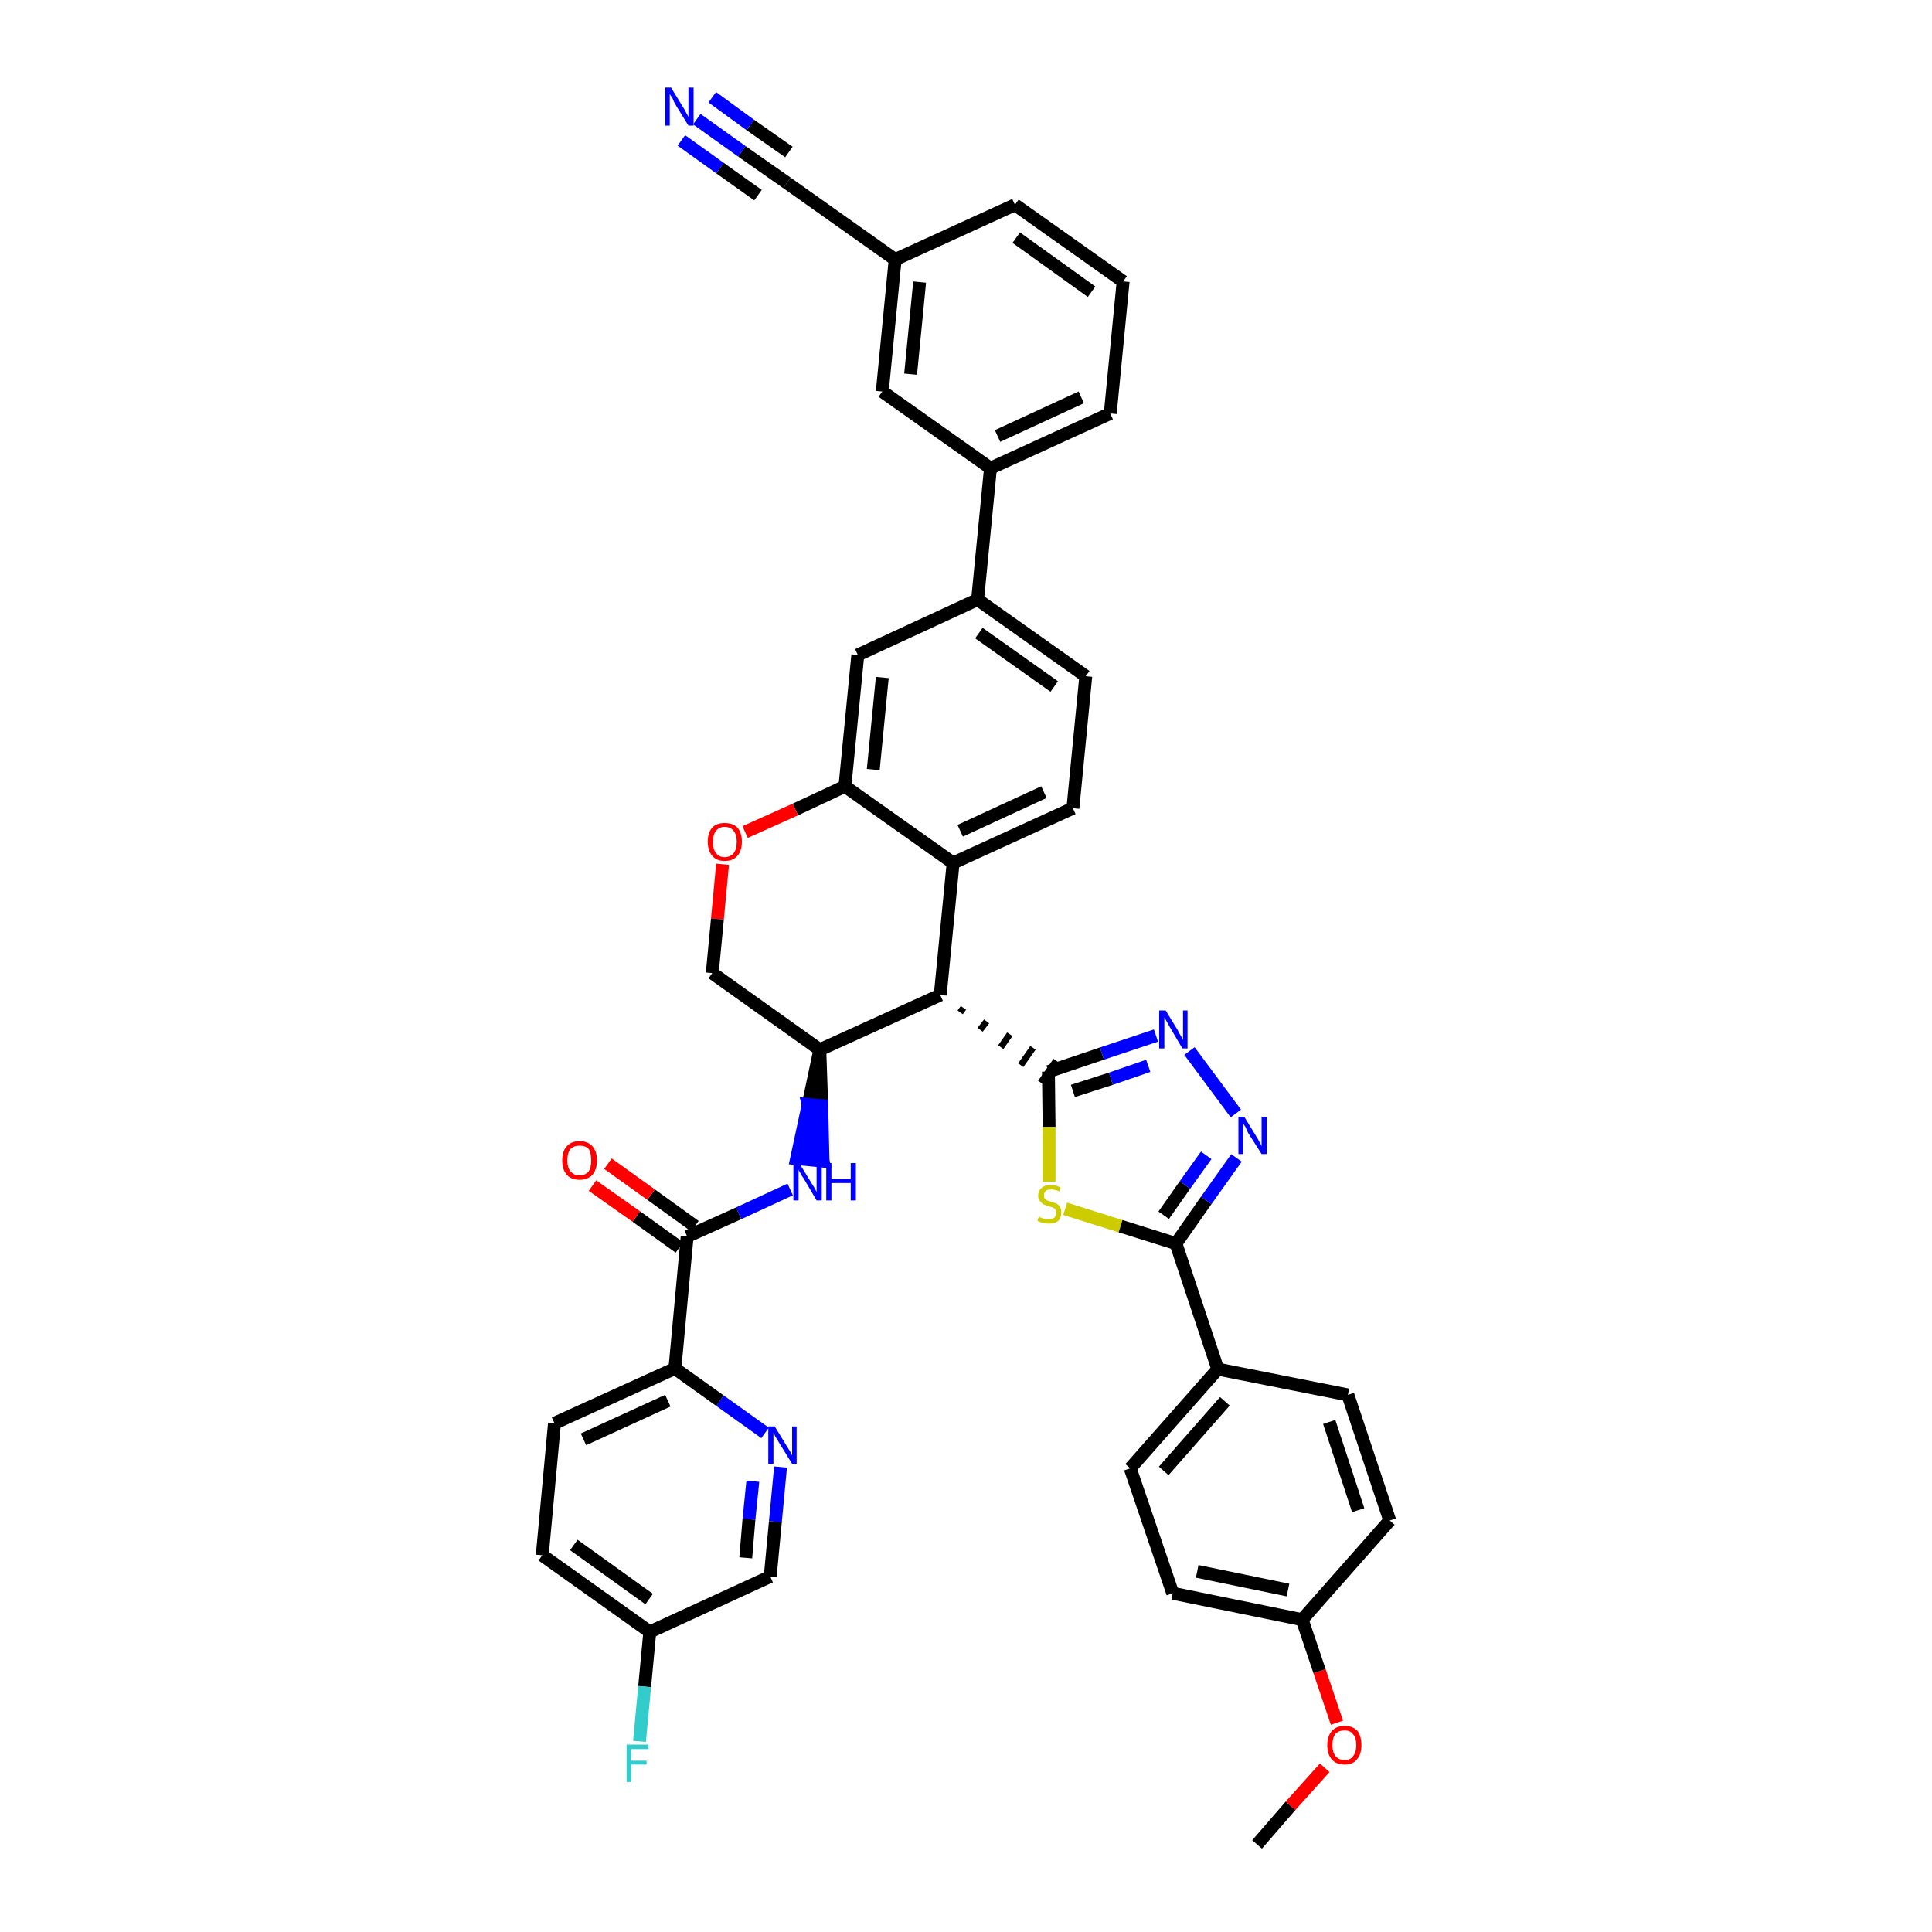 <?xml version='1.0' encoding='iso-8859-1'?>
<svg version='1.1' baseProfile='full'
              xmlns='http://www.w3.org/2000/svg'
                      xmlns:rdkit='http://www.rdkit.org/xml'
                      xmlns:xlink='http://www.w3.org/1999/xlink'
                  xml:space='preserve'
width='300px' height='300px' viewBox='0 0 300 300'>
<!-- END OF HEADER -->
<path class='bond-0 atom-0 atom-1' d='M 195.2,286.4 L 200.4,280.4' style='fill:none;fill-rule:evenodd;stroke:#000000;stroke-width:2.0px;stroke-linecap:butt;stroke-linejoin:miter;stroke-opacity:1' />
<path class='bond-0 atom-0 atom-1' d='M 200.4,280.4 L 205.7,274.5' style='fill:none;fill-rule:evenodd;stroke:#FF0000;stroke-width:2.0px;stroke-linecap:butt;stroke-linejoin:miter;stroke-opacity:1' />
<path class='bond-1 atom-1 atom-2' d='M 207.6,267.5 L 204.9,259.5' style='fill:none;fill-rule:evenodd;stroke:#FF0000;stroke-width:2.0px;stroke-linecap:butt;stroke-linejoin:miter;stroke-opacity:1' />
<path class='bond-1 atom-1 atom-2' d='M 204.9,259.5 L 202.2,251.5' style='fill:none;fill-rule:evenodd;stroke:#000000;stroke-width:2.0px;stroke-linecap:butt;stroke-linejoin:miter;stroke-opacity:1' />
<path class='bond-2 atom-2 atom-3' d='M 202.2,251.5 L 182.1,247.4' style='fill:none;fill-rule:evenodd;stroke:#000000;stroke-width:2.0px;stroke-linecap:butt;stroke-linejoin:miter;stroke-opacity:1' />
<path class='bond-2 atom-2 atom-3' d='M 200.0,246.9 L 185.9,244.0' style='fill:none;fill-rule:evenodd;stroke:#000000;stroke-width:2.0px;stroke-linecap:butt;stroke-linejoin:miter;stroke-opacity:1' />
<path class='bond-40 atom-40 atom-2' d='M 215.8,236.1 L 202.2,251.5' style='fill:none;fill-rule:evenodd;stroke:#000000;stroke-width:2.0px;stroke-linecap:butt;stroke-linejoin:miter;stroke-opacity:1' />
<path class='bond-3 atom-3 atom-4' d='M 182.1,247.4 L 175.5,228.0' style='fill:none;fill-rule:evenodd;stroke:#000000;stroke-width:2.0px;stroke-linecap:butt;stroke-linejoin:miter;stroke-opacity:1' />
<path class='bond-4 atom-4 atom-5' d='M 175.5,228.0 L 189.1,212.6' style='fill:none;fill-rule:evenodd;stroke:#000000;stroke-width:2.0px;stroke-linecap:butt;stroke-linejoin:miter;stroke-opacity:1' />
<path class='bond-4 atom-4 atom-5' d='M 180.7,228.4 L 190.2,217.6' style='fill:none;fill-rule:evenodd;stroke:#000000;stroke-width:2.0px;stroke-linecap:butt;stroke-linejoin:miter;stroke-opacity:1' />
<path class='bond-5 atom-5 atom-6' d='M 189.1,212.6 L 182.6,193.1' style='fill:none;fill-rule:evenodd;stroke:#000000;stroke-width:2.0px;stroke-linecap:butt;stroke-linejoin:miter;stroke-opacity:1' />
<path class='bond-38 atom-5 atom-39' d='M 189.1,212.6 L 209.3,216.6' style='fill:none;fill-rule:evenodd;stroke:#000000;stroke-width:2.0px;stroke-linecap:butt;stroke-linejoin:miter;stroke-opacity:1' />
<path class='bond-6 atom-6 atom-7' d='M 182.6,193.1 L 187.3,186.4' style='fill:none;fill-rule:evenodd;stroke:#000000;stroke-width:2.0px;stroke-linecap:butt;stroke-linejoin:miter;stroke-opacity:1' />
<path class='bond-6 atom-6 atom-7' d='M 187.3,186.4 L 192.0,179.8' style='fill:none;fill-rule:evenodd;stroke:#0000FF;stroke-width:2.0px;stroke-linecap:butt;stroke-linejoin:miter;stroke-opacity:1' />
<path class='bond-6 atom-6 atom-7' d='M 180.7,188.7 L 184.0,184.0' style='fill:none;fill-rule:evenodd;stroke:#000000;stroke-width:2.0px;stroke-linecap:butt;stroke-linejoin:miter;stroke-opacity:1' />
<path class='bond-6 atom-6 atom-7' d='M 184.0,184.0 L 187.3,179.4' style='fill:none;fill-rule:evenodd;stroke:#0000FF;stroke-width:2.0px;stroke-linecap:butt;stroke-linejoin:miter;stroke-opacity:1' />
<path class='bond-41 atom-38 atom-6' d='M 165.4,187.7 L 174.0,190.4' style='fill:none;fill-rule:evenodd;stroke:#CCCC00;stroke-width:2.0px;stroke-linecap:butt;stroke-linejoin:miter;stroke-opacity:1' />
<path class='bond-41 atom-38 atom-6' d='M 174.0,190.4 L 182.6,193.1' style='fill:none;fill-rule:evenodd;stroke:#000000;stroke-width:2.0px;stroke-linecap:butt;stroke-linejoin:miter;stroke-opacity:1' />
<path class='bond-7 atom-7 atom-8' d='M 191.9,172.9 L 184.7,163.2' style='fill:none;fill-rule:evenodd;stroke:#0000FF;stroke-width:2.0px;stroke-linecap:butt;stroke-linejoin:miter;stroke-opacity:1' />
<path class='bond-8 atom-8 atom-9' d='M 179.5,160.8 L 171.1,163.6' style='fill:none;fill-rule:evenodd;stroke:#0000FF;stroke-width:2.0px;stroke-linecap:butt;stroke-linejoin:miter;stroke-opacity:1' />
<path class='bond-8 atom-8 atom-9' d='M 171.1,163.6 L 162.8,166.4' style='fill:none;fill-rule:evenodd;stroke:#000000;stroke-width:2.0px;stroke-linecap:butt;stroke-linejoin:miter;stroke-opacity:1' />
<path class='bond-8 atom-8 atom-9' d='M 178.3,165.5 L 172.5,167.5' style='fill:none;fill-rule:evenodd;stroke:#0000FF;stroke-width:2.0px;stroke-linecap:butt;stroke-linejoin:miter;stroke-opacity:1' />
<path class='bond-8 atom-8 atom-9' d='M 172.5,167.5 L 166.6,169.4' style='fill:none;fill-rule:evenodd;stroke:#000000;stroke-width:2.0px;stroke-linecap:butt;stroke-linejoin:miter;stroke-opacity:1' />
<path class='bond-9 atom-10 atom-9' d='M 149.1,157.2 L 149.6,156.5' style='fill:none;fill-rule:evenodd;stroke:#000000;stroke-width:1.0px;stroke-linecap:butt;stroke-linejoin:miter;stroke-opacity:1' />
<path class='bond-9 atom-10 atom-9' d='M 152.2,159.9 L 153.2,158.6' style='fill:none;fill-rule:evenodd;stroke:#000000;stroke-width:1.0px;stroke-linecap:butt;stroke-linejoin:miter;stroke-opacity:1' />
<path class='bond-9 atom-10 atom-9' d='M 155.4,162.6 L 156.8,160.6' style='fill:none;fill-rule:evenodd;stroke:#000000;stroke-width:1.0px;stroke-linecap:butt;stroke-linejoin:miter;stroke-opacity:1' />
<path class='bond-9 atom-10 atom-9' d='M 158.5,165.4 L 160.4,162.7' style='fill:none;fill-rule:evenodd;stroke:#000000;stroke-width:1.0px;stroke-linecap:butt;stroke-linejoin:miter;stroke-opacity:1' />
<path class='bond-9 atom-10 atom-9' d='M 161.6,168.1 L 164.0,164.7' style='fill:none;fill-rule:evenodd;stroke:#000000;stroke-width:1.0px;stroke-linecap:butt;stroke-linejoin:miter;stroke-opacity:1' />
<path class='bond-37 atom-9 atom-38' d='M 162.8,166.4 L 162.9,175.0' style='fill:none;fill-rule:evenodd;stroke:#000000;stroke-width:2.0px;stroke-linecap:butt;stroke-linejoin:miter;stroke-opacity:1' />
<path class='bond-37 atom-9 atom-38' d='M 162.9,175.0 L 162.9,183.5' style='fill:none;fill-rule:evenodd;stroke:#CCCC00;stroke-width:2.0px;stroke-linecap:butt;stroke-linejoin:miter;stroke-opacity:1' />
<path class='bond-10 atom-10 atom-11' d='M 146.0,154.5 L 148.0,134.0' style='fill:none;fill-rule:evenodd;stroke:#000000;stroke-width:2.0px;stroke-linecap:butt;stroke-linejoin:miter;stroke-opacity:1' />
<path class='bond-42 atom-27 atom-10' d='M 127.3,163.0 L 146.0,154.5' style='fill:none;fill-rule:evenodd;stroke:#000000;stroke-width:2.0px;stroke-linecap:butt;stroke-linejoin:miter;stroke-opacity:1' />
<path class='bond-11 atom-11 atom-12' d='M 148.0,134.0 L 166.6,125.5' style='fill:none;fill-rule:evenodd;stroke:#000000;stroke-width:2.0px;stroke-linecap:butt;stroke-linejoin:miter;stroke-opacity:1' />
<path class='bond-11 atom-11 atom-12' d='M 149.1,129.0 L 162.1,123.0' style='fill:none;fill-rule:evenodd;stroke:#000000;stroke-width:2.0px;stroke-linecap:butt;stroke-linejoin:miter;stroke-opacity:1' />
<path class='bond-44 atom-24 atom-11' d='M 131.2,122.1 L 148.0,134.0' style='fill:none;fill-rule:evenodd;stroke:#000000;stroke-width:2.0px;stroke-linecap:butt;stroke-linejoin:miter;stroke-opacity:1' />
<path class='bond-12 atom-12 atom-13' d='M 166.6,125.5 L 168.6,105.0' style='fill:none;fill-rule:evenodd;stroke:#000000;stroke-width:2.0px;stroke-linecap:butt;stroke-linejoin:miter;stroke-opacity:1' />
<path class='bond-13 atom-13 atom-14' d='M 168.6,105.0 L 151.8,93.1' style='fill:none;fill-rule:evenodd;stroke:#000000;stroke-width:2.0px;stroke-linecap:butt;stroke-linejoin:miter;stroke-opacity:1' />
<path class='bond-13 atom-13 atom-14' d='M 163.7,106.6 L 152.0,98.3' style='fill:none;fill-rule:evenodd;stroke:#000000;stroke-width:2.0px;stroke-linecap:butt;stroke-linejoin:miter;stroke-opacity:1' />
<path class='bond-14 atom-14 atom-15' d='M 151.8,93.1 L 153.8,72.7' style='fill:none;fill-rule:evenodd;stroke:#000000;stroke-width:2.0px;stroke-linecap:butt;stroke-linejoin:miter;stroke-opacity:1' />
<path class='bond-22 atom-14 atom-23' d='M 151.8,93.1 L 133.2,101.7' style='fill:none;fill-rule:evenodd;stroke:#000000;stroke-width:2.0px;stroke-linecap:butt;stroke-linejoin:miter;stroke-opacity:1' />
<path class='bond-15 atom-15 atom-16' d='M 153.8,72.7 L 172.4,64.2' style='fill:none;fill-rule:evenodd;stroke:#000000;stroke-width:2.0px;stroke-linecap:butt;stroke-linejoin:miter;stroke-opacity:1' />
<path class='bond-15 atom-15 atom-16' d='M 154.9,67.7 L 167.9,61.7' style='fill:none;fill-rule:evenodd;stroke:#000000;stroke-width:2.0px;stroke-linecap:butt;stroke-linejoin:miter;stroke-opacity:1' />
<path class='bond-45 atom-22 atom-15' d='M 137.0,60.8 L 153.8,72.7' style='fill:none;fill-rule:evenodd;stroke:#000000;stroke-width:2.0px;stroke-linecap:butt;stroke-linejoin:miter;stroke-opacity:1' />
<path class='bond-16 atom-16 atom-17' d='M 172.4,64.2 L 174.4,43.7' style='fill:none;fill-rule:evenodd;stroke:#000000;stroke-width:2.0px;stroke-linecap:butt;stroke-linejoin:miter;stroke-opacity:1' />
<path class='bond-17 atom-17 atom-18' d='M 174.4,43.7 L 157.6,31.8' style='fill:none;fill-rule:evenodd;stroke:#000000;stroke-width:2.0px;stroke-linecap:butt;stroke-linejoin:miter;stroke-opacity:1' />
<path class='bond-17 atom-17 atom-18' d='M 169.5,45.3 L 157.8,36.9' style='fill:none;fill-rule:evenodd;stroke:#000000;stroke-width:2.0px;stroke-linecap:butt;stroke-linejoin:miter;stroke-opacity:1' />
<path class='bond-18 atom-18 atom-19' d='M 157.6,31.8 L 139.0,40.3' style='fill:none;fill-rule:evenodd;stroke:#000000;stroke-width:2.0px;stroke-linecap:butt;stroke-linejoin:miter;stroke-opacity:1' />
<path class='bond-19 atom-19 atom-20' d='M 139.0,40.3 L 122.2,28.4' style='fill:none;fill-rule:evenodd;stroke:#000000;stroke-width:2.0px;stroke-linecap:butt;stroke-linejoin:miter;stroke-opacity:1' />
<path class='bond-21 atom-19 atom-22' d='M 139.0,40.3 L 137.0,60.8' style='fill:none;fill-rule:evenodd;stroke:#000000;stroke-width:2.0px;stroke-linecap:butt;stroke-linejoin:miter;stroke-opacity:1' />
<path class='bond-21 atom-19 atom-22' d='M 142.8,43.8 L 141.4,58.1' style='fill:none;fill-rule:evenodd;stroke:#000000;stroke-width:2.0px;stroke-linecap:butt;stroke-linejoin:miter;stroke-opacity:1' />
<path class='bond-20 atom-20 atom-21' d='M 122.2,28.4 L 115.2,23.5' style='fill:none;fill-rule:evenodd;stroke:#000000;stroke-width:2.0px;stroke-linecap:butt;stroke-linejoin:miter;stroke-opacity:1' />
<path class='bond-20 atom-20 atom-21' d='M 115.2,23.5 L 108.2,18.5' style='fill:none;fill-rule:evenodd;stroke:#0000FF;stroke-width:2.0px;stroke-linecap:butt;stroke-linejoin:miter;stroke-opacity:1' />
<path class='bond-20 atom-20 atom-21' d='M 122.5,23.6 L 116.5,19.4' style='fill:none;fill-rule:evenodd;stroke:#000000;stroke-width:2.0px;stroke-linecap:butt;stroke-linejoin:miter;stroke-opacity:1' />
<path class='bond-20 atom-20 atom-21' d='M 116.5,19.4 L 110.6,15.1' style='fill:none;fill-rule:evenodd;stroke:#0000FF;stroke-width:2.0px;stroke-linecap:butt;stroke-linejoin:miter;stroke-opacity:1' />
<path class='bond-20 atom-20 atom-21' d='M 117.7,30.3 L 111.8,26.1' style='fill:none;fill-rule:evenodd;stroke:#000000;stroke-width:2.0px;stroke-linecap:butt;stroke-linejoin:miter;stroke-opacity:1' />
<path class='bond-20 atom-20 atom-21' d='M 111.8,26.1 L 105.8,21.8' style='fill:none;fill-rule:evenodd;stroke:#0000FF;stroke-width:2.0px;stroke-linecap:butt;stroke-linejoin:miter;stroke-opacity:1' />
<path class='bond-23 atom-23 atom-24' d='M 133.2,101.7 L 131.2,122.1' style='fill:none;fill-rule:evenodd;stroke:#000000;stroke-width:2.0px;stroke-linecap:butt;stroke-linejoin:miter;stroke-opacity:1' />
<path class='bond-23 atom-23 atom-24' d='M 137.0,105.2 L 135.6,119.5' style='fill:none;fill-rule:evenodd;stroke:#000000;stroke-width:2.0px;stroke-linecap:butt;stroke-linejoin:miter;stroke-opacity:1' />
<path class='bond-24 atom-24 atom-25' d='M 131.2,122.1 L 123.5,125.7' style='fill:none;fill-rule:evenodd;stroke:#000000;stroke-width:2.0px;stroke-linecap:butt;stroke-linejoin:miter;stroke-opacity:1' />
<path class='bond-24 atom-24 atom-25' d='M 123.5,125.7 L 115.7,129.2' style='fill:none;fill-rule:evenodd;stroke:#FF0000;stroke-width:2.0px;stroke-linecap:butt;stroke-linejoin:miter;stroke-opacity:1' />
<path class='bond-25 atom-25 atom-26' d='M 112.2,134.2 L 111.4,142.7' style='fill:none;fill-rule:evenodd;stroke:#FF0000;stroke-width:2.0px;stroke-linecap:butt;stroke-linejoin:miter;stroke-opacity:1' />
<path class='bond-25 atom-25 atom-26' d='M 111.4,142.7 L 110.6,151.1' style='fill:none;fill-rule:evenodd;stroke:#000000;stroke-width:2.0px;stroke-linecap:butt;stroke-linejoin:miter;stroke-opacity:1' />
<path class='bond-26 atom-26 atom-27' d='M 110.6,151.1 L 127.3,163.0' style='fill:none;fill-rule:evenodd;stroke:#000000;stroke-width:2.0px;stroke-linecap:butt;stroke-linejoin:miter;stroke-opacity:1' />
<path class='bond-27 atom-27 atom-28' d='M 127.3,163.0 L 125.5,171.5 L 127.6,171.7 Z' style='fill:#000000;fill-rule:evenodd;fill-opacity:1;stroke:#000000;stroke-width:2.0px;stroke-linecap:butt;stroke-linejoin:miter;stroke-opacity:1;' />
<path class='bond-27 atom-27 atom-28' d='M 125.5,171.5 L 127.8,180.3 L 123.7,179.9 Z' style='fill:#0000FF;fill-rule:evenodd;fill-opacity:1;stroke:#0000FF;stroke-width:2.0px;stroke-linecap:butt;stroke-linejoin:miter;stroke-opacity:1;' />
<path class='bond-27 atom-27 atom-28' d='M 125.5,171.5 L 127.6,171.7 L 127.8,180.3 Z' style='fill:#0000FF;fill-rule:evenodd;fill-opacity:1;stroke:#0000FF;stroke-width:2.0px;stroke-linecap:butt;stroke-linejoin:miter;stroke-opacity:1;' />
<path class='bond-28 atom-28 atom-29' d='M 122.7,184.7 L 114.7,188.4' style='fill:none;fill-rule:evenodd;stroke:#0000FF;stroke-width:2.0px;stroke-linecap:butt;stroke-linejoin:miter;stroke-opacity:1' />
<path class='bond-28 atom-28 atom-29' d='M 114.7,188.4 L 106.7,192.0' style='fill:none;fill-rule:evenodd;stroke:#000000;stroke-width:2.0px;stroke-linecap:butt;stroke-linejoin:miter;stroke-opacity:1' />
<path class='bond-29 atom-29 atom-30' d='M 107.9,190.4 L 101.1,185.5' style='fill:none;fill-rule:evenodd;stroke:#000000;stroke-width:2.0px;stroke-linecap:butt;stroke-linejoin:miter;stroke-opacity:1' />
<path class='bond-29 atom-29 atom-30' d='M 101.1,185.5 L 94.4,180.7' style='fill:none;fill-rule:evenodd;stroke:#FF0000;stroke-width:2.0px;stroke-linecap:butt;stroke-linejoin:miter;stroke-opacity:1' />
<path class='bond-29 atom-29 atom-30' d='M 105.5,193.7 L 98.8,188.9' style='fill:none;fill-rule:evenodd;stroke:#000000;stroke-width:2.0px;stroke-linecap:butt;stroke-linejoin:miter;stroke-opacity:1' />
<path class='bond-29 atom-29 atom-30' d='M 98.8,188.9 L 92.0,184.1' style='fill:none;fill-rule:evenodd;stroke:#FF0000;stroke-width:2.0px;stroke-linecap:butt;stroke-linejoin:miter;stroke-opacity:1' />
<path class='bond-30 atom-29 atom-31' d='M 106.7,192.0 L 104.8,212.5' style='fill:none;fill-rule:evenodd;stroke:#000000;stroke-width:2.0px;stroke-linecap:butt;stroke-linejoin:miter;stroke-opacity:1' />
<path class='bond-31 atom-31 atom-32' d='M 104.8,212.5 L 86.1,221.0' style='fill:none;fill-rule:evenodd;stroke:#000000;stroke-width:2.0px;stroke-linecap:butt;stroke-linejoin:miter;stroke-opacity:1' />
<path class='bond-31 atom-31 atom-32' d='M 103.7,217.5 L 90.6,223.5' style='fill:none;fill-rule:evenodd;stroke:#000000;stroke-width:2.0px;stroke-linecap:butt;stroke-linejoin:miter;stroke-opacity:1' />
<path class='bond-43 atom-37 atom-31' d='M 118.8,222.5 L 111.8,217.5' style='fill:none;fill-rule:evenodd;stroke:#0000FF;stroke-width:2.0px;stroke-linecap:butt;stroke-linejoin:miter;stroke-opacity:1' />
<path class='bond-43 atom-37 atom-31' d='M 111.8,217.5 L 104.8,212.5' style='fill:none;fill-rule:evenodd;stroke:#000000;stroke-width:2.0px;stroke-linecap:butt;stroke-linejoin:miter;stroke-opacity:1' />
<path class='bond-32 atom-32 atom-33' d='M 86.1,221.0 L 84.2,241.5' style='fill:none;fill-rule:evenodd;stroke:#000000;stroke-width:2.0px;stroke-linecap:butt;stroke-linejoin:miter;stroke-opacity:1' />
<path class='bond-33 atom-33 atom-34' d='M 84.2,241.5 L 100.9,253.4' style='fill:none;fill-rule:evenodd;stroke:#000000;stroke-width:2.0px;stroke-linecap:butt;stroke-linejoin:miter;stroke-opacity:1' />
<path class='bond-33 atom-33 atom-34' d='M 89.1,239.9 L 100.8,248.3' style='fill:none;fill-rule:evenodd;stroke:#000000;stroke-width:2.0px;stroke-linecap:butt;stroke-linejoin:miter;stroke-opacity:1' />
<path class='bond-34 atom-34 atom-35' d='M 100.9,253.4 L 100.1,261.9' style='fill:none;fill-rule:evenodd;stroke:#000000;stroke-width:2.0px;stroke-linecap:butt;stroke-linejoin:miter;stroke-opacity:1' />
<path class='bond-34 atom-34 atom-35' d='M 100.1,261.9 L 99.3,270.4' style='fill:none;fill-rule:evenodd;stroke:#33CCCC;stroke-width:2.0px;stroke-linecap:butt;stroke-linejoin:miter;stroke-opacity:1' />
<path class='bond-35 atom-34 atom-36' d='M 100.9,253.4 L 119.6,244.8' style='fill:none;fill-rule:evenodd;stroke:#000000;stroke-width:2.0px;stroke-linecap:butt;stroke-linejoin:miter;stroke-opacity:1' />
<path class='bond-36 atom-36 atom-37' d='M 119.6,244.8 L 120.4,236.3' style='fill:none;fill-rule:evenodd;stroke:#000000;stroke-width:2.0px;stroke-linecap:butt;stroke-linejoin:miter;stroke-opacity:1' />
<path class='bond-36 atom-36 atom-37' d='M 120.4,236.3 L 121.2,227.8' style='fill:none;fill-rule:evenodd;stroke:#0000FF;stroke-width:2.0px;stroke-linecap:butt;stroke-linejoin:miter;stroke-opacity:1' />
<path class='bond-36 atom-36 atom-37' d='M 115.8,241.9 L 116.3,235.9' style='fill:none;fill-rule:evenodd;stroke:#000000;stroke-width:2.0px;stroke-linecap:butt;stroke-linejoin:miter;stroke-opacity:1' />
<path class='bond-36 atom-36 atom-37' d='M 116.3,235.9 L 116.9,230.0' style='fill:none;fill-rule:evenodd;stroke:#0000FF;stroke-width:2.0px;stroke-linecap:butt;stroke-linejoin:miter;stroke-opacity:1' />
<path class='bond-39 atom-39 atom-40' d='M 209.3,216.6 L 215.8,236.1' style='fill:none;fill-rule:evenodd;stroke:#000000;stroke-width:2.0px;stroke-linecap:butt;stroke-linejoin:miter;stroke-opacity:1' />
<path class='bond-39 atom-39 atom-40' d='M 206.4,220.8 L 210.9,234.5' style='fill:none;fill-rule:evenodd;stroke:#000000;stroke-width:2.0px;stroke-linecap:butt;stroke-linejoin:miter;stroke-opacity:1' />
<path  class='atom-1' d='M 206.1 271.0
Q 206.1 269.6, 206.8 268.8
Q 207.5 268.0, 208.8 268.0
Q 210.1 268.0, 210.8 268.8
Q 211.4 269.6, 211.4 271.0
Q 211.4 272.4, 210.7 273.2
Q 210.1 274.0, 208.8 274.0
Q 207.5 274.0, 206.8 273.2
Q 206.1 272.4, 206.1 271.0
M 208.8 273.3
Q 209.7 273.3, 210.1 272.7
Q 210.6 272.1, 210.6 271.0
Q 210.6 269.8, 210.1 269.3
Q 209.7 268.7, 208.8 268.7
Q 207.9 268.7, 207.4 269.2
Q 206.9 269.8, 206.9 271.0
Q 206.9 272.1, 207.4 272.7
Q 207.9 273.3, 208.8 273.3
' fill='#FF0000'/>
<path  class='atom-7' d='M 193.2 173.4
L 195.1 176.5
Q 195.3 176.8, 195.6 177.4
Q 195.9 177.9, 195.9 178.0
L 195.9 173.4
L 196.7 173.4
L 196.7 179.2
L 195.9 179.2
L 193.8 175.9
Q 193.6 175.5, 193.4 175.0
Q 193.1 174.6, 193.0 174.4
L 193.0 179.2
L 192.3 179.2
L 192.3 173.4
L 193.2 173.4
' fill='#0000FF'/>
<path  class='atom-8' d='M 181.0 156.9
L 182.9 160.0
Q 183.0 160.3, 183.4 160.9
Q 183.7 161.4, 183.7 161.5
L 183.7 156.9
L 184.4 156.9
L 184.4 162.8
L 183.6 162.8
L 181.6 159.4
Q 181.4 159.0, 181.1 158.5
Q 180.9 158.1, 180.8 158.0
L 180.8 162.8
L 180.0 162.8
L 180.0 156.9
L 181.0 156.9
' fill='#0000FF'/>
<path  class='atom-21' d='M 104.2 13.6
L 106.1 16.7
Q 106.3 17.0, 106.6 17.6
Q 106.9 18.1, 106.9 18.2
L 106.9 13.6
L 107.7 13.6
L 107.7 19.5
L 106.9 19.5
L 104.8 16.1
Q 104.6 15.7, 104.4 15.2
Q 104.1 14.8, 104.0 14.6
L 104.0 19.5
L 103.3 19.5
L 103.3 13.6
L 104.2 13.6
' fill='#0000FF'/>
<path  class='atom-25' d='M 109.9 130.7
Q 109.9 129.3, 110.6 128.5
Q 111.3 127.8, 112.5 127.8
Q 113.8 127.8, 114.5 128.5
Q 115.2 129.3, 115.2 130.7
Q 115.2 132.1, 114.5 132.9
Q 113.8 133.7, 112.5 133.7
Q 111.3 133.7, 110.6 132.9
Q 109.9 132.1, 109.9 130.7
M 112.5 133.1
Q 113.4 133.1, 113.9 132.5
Q 114.4 131.9, 114.4 130.7
Q 114.4 129.6, 113.9 129.0
Q 113.4 128.4, 112.5 128.4
Q 111.7 128.4, 111.2 129.0
Q 110.7 129.6, 110.7 130.7
Q 110.7 131.9, 111.2 132.5
Q 111.7 133.1, 112.5 133.1
' fill='#FF0000'/>
<path  class='atom-28' d='M 124.1 180.6
L 126.0 183.7
Q 126.2 184.0, 126.5 184.5
Q 126.8 185.1, 126.8 185.1
L 126.8 180.6
L 127.6 180.6
L 127.6 186.4
L 126.8 186.4
L 124.8 183.0
Q 124.5 182.6, 124.3 182.2
Q 124.0 181.7, 124.0 181.6
L 124.0 186.4
L 123.2 186.4
L 123.2 180.6
L 124.1 180.6
' fill='#0000FF'/>
<path  class='atom-28' d='M 128.3 180.6
L 129.1 180.6
L 129.1 183.1
L 132.1 183.1
L 132.1 180.6
L 132.9 180.6
L 132.9 186.4
L 132.1 186.4
L 132.1 183.7
L 129.1 183.7
L 129.1 186.4
L 128.3 186.4
L 128.3 180.6
' fill='#0000FF'/>
<path  class='atom-30' d='M 87.3 180.2
Q 87.3 178.8, 88.0 178.0
Q 88.7 177.2, 90.0 177.2
Q 91.3 177.2, 92.0 178.0
Q 92.7 178.8, 92.7 180.2
Q 92.7 181.6, 92.0 182.4
Q 91.3 183.2, 90.0 183.2
Q 88.7 183.2, 88.0 182.4
Q 87.3 181.6, 87.3 180.2
M 90.0 182.5
Q 90.9 182.5, 91.4 181.9
Q 91.8 181.3, 91.8 180.2
Q 91.8 179.0, 91.4 178.4
Q 90.9 177.9, 90.0 177.9
Q 89.1 177.9, 88.6 178.4
Q 88.1 179.0, 88.1 180.2
Q 88.1 181.3, 88.6 181.9
Q 89.1 182.5, 90.0 182.5
' fill='#FF0000'/>
<path  class='atom-35' d='M 97.3 270.9
L 100.7 270.9
L 100.7 271.6
L 98.0 271.6
L 98.0 273.4
L 100.4 273.4
L 100.4 274.0
L 98.0 274.0
L 98.0 276.7
L 97.3 276.7
L 97.3 270.9
' fill='#33CCCC'/>
<path  class='atom-37' d='M 120.3 221.5
L 122.2 224.6
Q 122.4 224.9, 122.7 225.4
Q 123.0 226.0, 123.0 226.0
L 123.0 221.5
L 123.7 221.5
L 123.7 227.3
L 123.0 227.3
L 120.9 223.9
Q 120.7 223.5, 120.4 223.1
Q 120.2 222.6, 120.1 222.5
L 120.1 227.3
L 119.3 227.3
L 119.3 221.5
L 120.3 221.5
' fill='#0000FF'/>
<path  class='atom-38' d='M 161.3 188.9
Q 161.4 189.0, 161.7 189.1
Q 161.9 189.2, 162.2 189.3
Q 162.5 189.3, 162.8 189.3
Q 163.4 189.3, 163.7 189.1
Q 164.0 188.8, 164.0 188.3
Q 164.0 188.0, 163.9 187.8
Q 163.7 187.6, 163.5 187.5
Q 163.2 187.4, 162.8 187.3
Q 162.3 187.1, 162.0 187.0
Q 161.7 186.8, 161.5 186.5
Q 161.2 186.2, 161.2 185.7
Q 161.2 184.9, 161.7 184.5
Q 162.2 184.0, 163.2 184.0
Q 163.9 184.0, 164.7 184.4
L 164.5 185.0
Q 163.8 184.7, 163.2 184.7
Q 162.7 184.7, 162.4 184.9
Q 162.1 185.2, 162.1 185.6
Q 162.1 185.9, 162.2 186.1
Q 162.4 186.3, 162.6 186.4
Q 162.8 186.5, 163.2 186.6
Q 163.8 186.8, 164.1 186.9
Q 164.4 187.1, 164.6 187.4
Q 164.8 187.8, 164.8 188.3
Q 164.8 189.1, 164.3 189.6
Q 163.8 190.0, 162.9 190.0
Q 162.4 190.0, 162.0 189.9
Q 161.6 189.8, 161.1 189.6
L 161.3 188.9
' fill='#CCCC00'/>
</svg>
